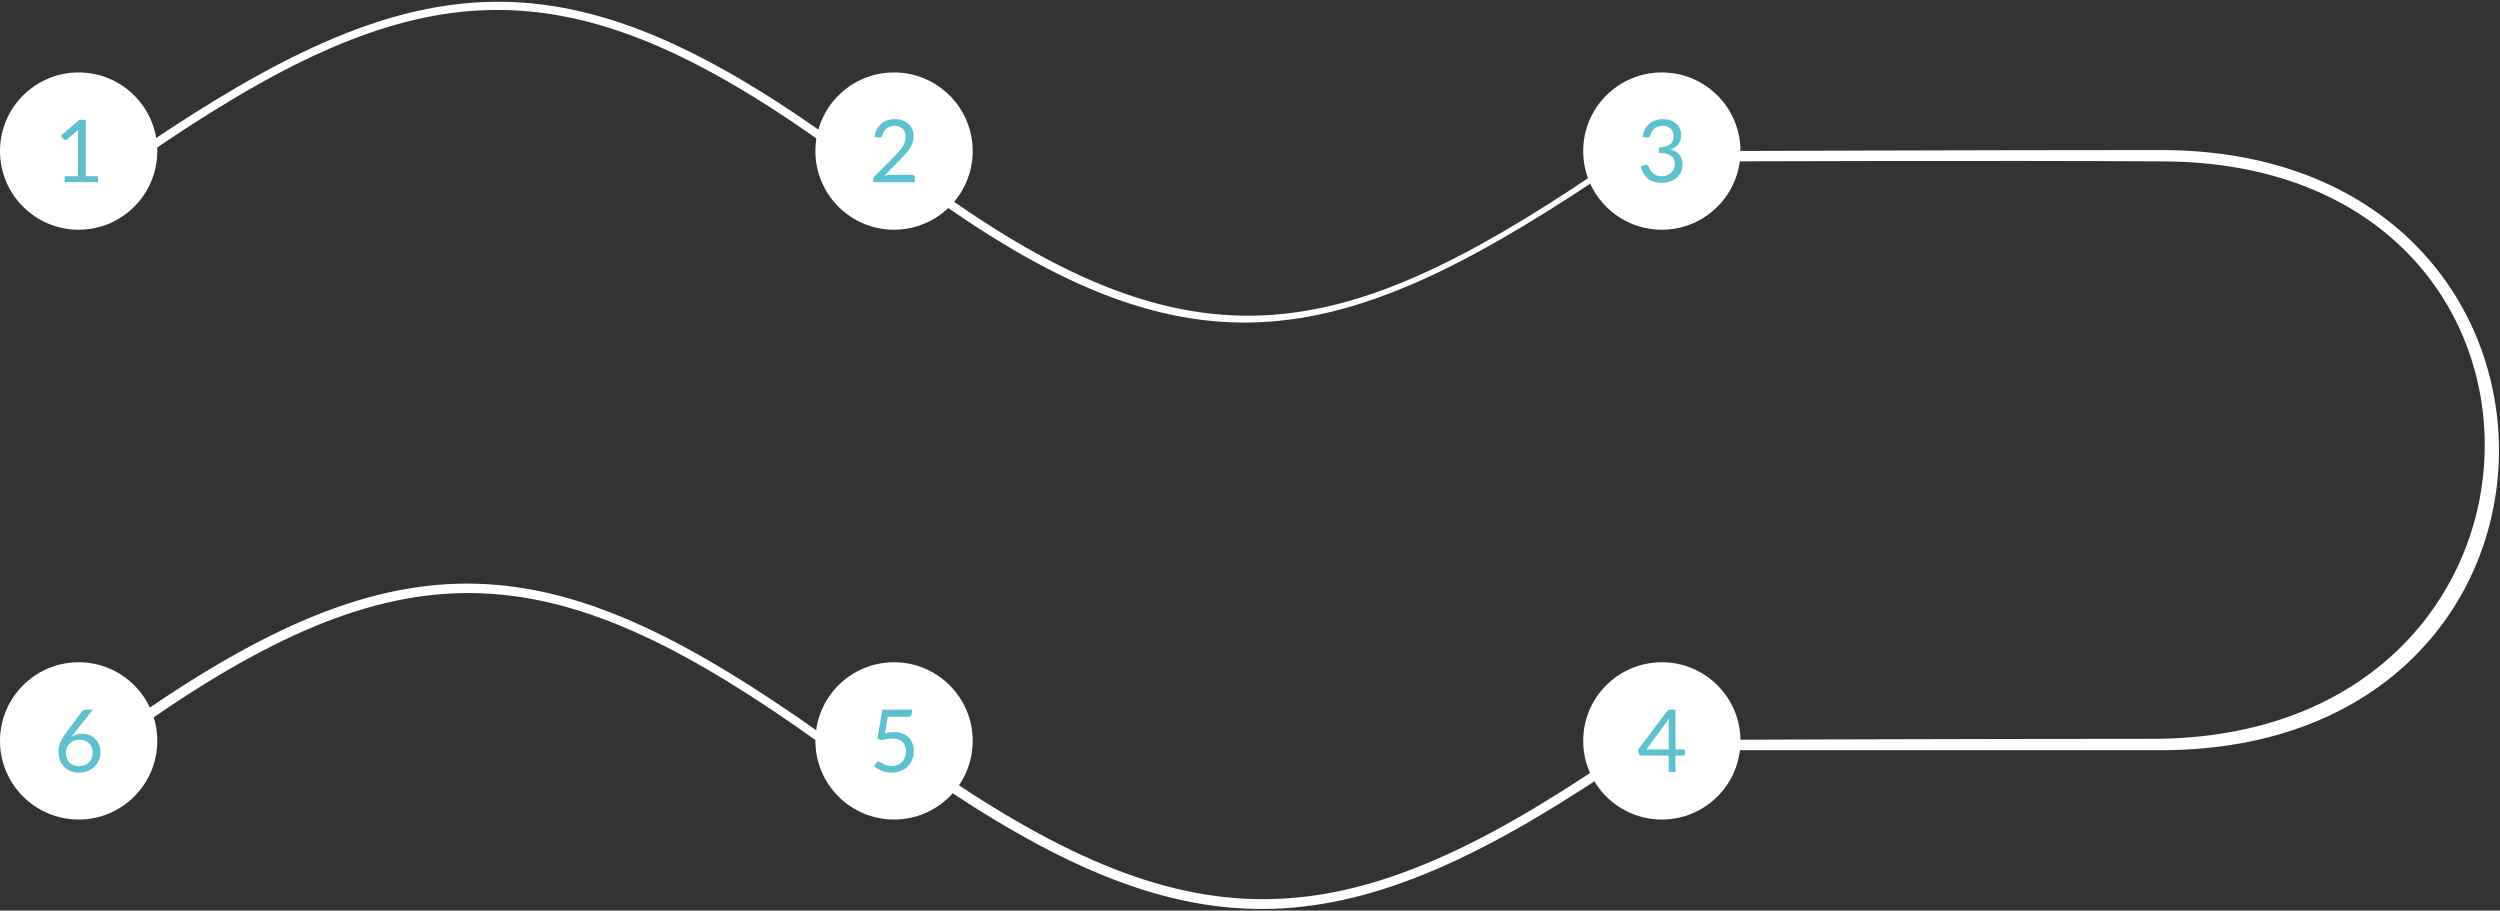 <svg width="1208" height="440" viewBox="0 0 1208 440" fill="none" xmlns="http://www.w3.org/2000/svg">
<rect x="0" y="0" width="1208" height="440" fill="#333333" stroke="none"/>
<path d="M69 71.013V76C197.694 -12.566 268.707 -22.164 396 68V63C269.931 -25.162 198.569 -16.861 69 71.013Z" fill="white"/>
<path d="M70 343.536V349.522C198.301 260.269 269.096 268.136 396 359V353.961C270.316 265.115 199.173 254.98 70 343.536Z" fill="white"/>
<path d="M783 79V75.5C654.306 164.065 583.293 184.164 456 94V98.986C582.069 187.148 653.431 166.874 783 79Z" fill="white"/>
<path d="M778 372.5V367C646.944 456.163 574.629 457.773 445 367V373C573.382 461.757 646.054 460.968 778 372.5Z" fill="white"/>
<circle cx="38" cy="73" r="38" fill="white"/>
<path d="M47.378 85.144V88H31.25V85.144H37.697V64.627C37.697 64.011 37.718 63.388 37.76 62.758L32.405 67.357C32.223 67.511 32.041 67.609 31.859 67.651C31.677 67.679 31.509 67.679 31.355 67.651C31.201 67.623 31.054 67.567 30.914 67.483C30.788 67.399 30.69 67.308 30.62 67.21L29.444 65.593L38.411 57.844H41.456V85.144H47.378Z" fill="#5BC1CF"/>
<circle cx="432" cy="73" r="38" fill="white"/>
<path d="M440.727 84.451C441.133 84.451 441.455 84.57 441.693 84.808C441.931 85.046 442.05 85.354 442.05 85.732V88H421.974V86.719C421.974 86.453 422.03 86.18 422.142 85.9C422.254 85.62 422.429 85.361 422.667 85.123L432.306 75.442C433.104 74.63 433.832 73.853 434.49 73.111C435.148 72.355 435.708 71.599 436.17 70.843C436.632 70.087 436.989 69.324 437.241 68.554C437.493 67.77 437.619 66.937 437.619 66.055C437.619 65.173 437.479 64.403 437.199 63.745C436.919 63.073 436.534 62.52 436.044 62.086C435.568 61.652 435.001 61.33 434.343 61.12C433.685 60.896 432.978 60.784 432.222 60.784C431.452 60.784 430.745 60.896 430.101 61.12C429.457 61.344 428.883 61.659 428.379 62.065C427.889 62.457 427.476 62.926 427.14 63.472C426.804 64.018 426.566 64.62 426.426 65.278C426.258 65.768 426.027 66.097 425.733 66.265C425.453 66.419 425.054 66.461 424.536 66.391L422.583 66.055C422.779 64.683 423.157 63.472 423.717 62.422C424.291 61.358 425.005 60.469 425.859 59.755C426.727 59.041 427.714 58.502 428.82 58.138C429.926 57.76 431.123 57.571 432.411 57.571C433.685 57.571 434.875 57.76 435.981 58.138C437.087 58.516 438.046 59.069 438.858 59.797C439.67 60.511 440.307 61.386 440.769 62.422C441.231 63.458 441.462 64.634 441.462 65.95C441.462 67.07 441.294 68.113 440.958 69.079C440.622 70.031 440.167 70.941 439.593 71.809C439.019 72.677 438.354 73.524 437.598 74.35C436.856 75.176 436.065 76.009 435.225 76.849L427.287 84.955C427.847 84.801 428.414 84.682 428.988 84.598C429.562 84.5 430.115 84.451 430.647 84.451H440.727Z" fill="#5BC1CF"/>
<circle cx="803" cy="73" r="38" fill="white"/>
<path d="M793.73 66.055C793.926 64.683 794.304 63.472 794.864 62.422C795.424 61.358 796.131 60.469 796.985 59.755C797.853 59.041 798.84 58.502 799.946 58.138C801.066 57.76 802.27 57.571 803.558 57.571C804.832 57.571 806.008 57.753 807.086 58.117C808.164 58.481 809.088 58.999 809.858 59.671C810.642 60.343 811.251 61.155 811.685 62.107C812.119 63.059 812.336 64.116 812.336 65.278C812.336 66.23 812.21 67.084 811.958 67.84C811.72 68.582 811.37 69.233 810.908 69.793C810.46 70.353 809.914 70.829 809.27 71.221C808.626 71.613 807.905 71.935 807.107 72.187C809.067 72.691 810.537 73.559 811.517 74.791C812.511 76.009 813.008 77.535 813.008 79.369C813.008 80.755 812.742 82.001 812.21 83.107C811.692 84.213 810.978 85.158 810.068 85.942C809.158 86.712 808.094 87.307 806.876 87.727C805.672 88.133 804.377 88.336 802.991 88.336C801.395 88.336 800.03 88.14 798.896 87.748C797.762 87.342 796.803 86.789 796.019 86.089C795.235 85.389 794.591 84.563 794.087 83.611C793.583 82.645 793.156 81.602 792.806 80.482L794.423 79.81C794.843 79.628 795.249 79.579 795.641 79.663C796.047 79.747 796.341 79.978 796.523 80.356C796.705 80.748 796.929 81.217 797.195 81.763C797.475 82.309 797.853 82.834 798.329 83.338C798.805 83.842 799.407 84.269 800.135 84.619C800.877 84.969 801.815 85.144 802.949 85.144C803.999 85.144 804.916 84.976 805.7 84.64C806.498 84.29 807.156 83.842 807.674 83.296C808.206 82.75 808.605 82.141 808.871 81.469C809.137 80.797 809.27 80.132 809.27 79.474C809.27 78.662 809.165 77.92 808.955 77.248C808.745 76.576 808.353 75.995 807.779 75.505C807.205 75.015 806.414 74.63 805.406 74.35C804.412 74.07 803.131 73.93 801.563 73.93V71.221C802.851 71.207 803.943 71.067 804.839 70.801C805.749 70.535 806.484 70.171 807.044 69.709C807.618 69.247 808.031 68.694 808.283 68.05C808.549 67.406 808.682 66.692 808.682 65.908C808.682 65.04 808.542 64.284 808.262 63.64C807.996 62.996 807.625 62.464 807.149 62.044C806.673 61.624 806.106 61.309 805.448 61.099C804.804 60.889 804.104 60.784 803.348 60.784C802.592 60.784 801.885 60.896 801.227 61.12C800.583 61.344 800.009 61.659 799.505 62.065C799.015 62.457 798.602 62.926 798.266 63.472C797.93 64.018 797.692 64.62 797.552 65.278C797.37 65.768 797.139 66.097 796.859 66.265C796.593 66.419 796.201 66.461 795.683 66.391L793.73 66.055Z" fill="#5BC1CF"/>
<circle cx="803" cy="358" r="38" fill="white"/>
<path d="M806.33 362.143V349.732C806.33 349.368 806.344 348.969 806.372 348.535C806.4 348.101 806.442 347.66 806.498 347.212L795.536 362.143H806.33ZM814.163 362.143V364.285C814.163 364.509 814.093 364.698 813.953 364.852C813.827 365.006 813.624 365.083 813.344 365.083H809.606V373H806.33V365.083H792.974C792.694 365.083 792.449 365.006 792.239 364.852C792.043 364.684 791.917 364.481 791.861 364.243L791.483 362.332L806.12 342.907H809.606V362.143H814.163Z" fill="#5BC1CF"/>
<circle cx="432" cy="358" r="38" fill="white"/>
<path d="M427.602 354.268C429.17 353.932 430.612 353.764 431.928 353.764C433.496 353.764 434.882 353.995 436.086 354.457C437.29 354.919 438.291 355.556 439.089 356.368C439.901 357.18 440.51 358.139 440.916 359.245C441.336 360.351 441.546 361.555 441.546 362.857C441.546 364.453 441.266 365.895 440.706 367.183C440.16 368.471 439.397 369.577 438.417 370.501C437.451 371.411 436.31 372.111 434.994 372.601C433.678 373.091 432.257 373.336 430.731 373.336C429.849 373.336 429.002 373.245 428.19 373.063C427.378 372.895 426.615 372.664 425.901 372.37C425.201 372.076 424.55 371.74 423.948 371.362C423.346 370.984 422.814 370.585 422.352 370.165L423.507 368.569C423.759 368.205 424.088 368.023 424.494 368.023C424.774 368.023 425.089 368.135 425.439 368.359C425.789 368.569 426.216 368.807 426.72 369.073C427.224 369.339 427.812 369.584 428.484 369.808C429.17 370.018 429.982 370.123 430.92 370.123C431.97 370.123 432.915 369.955 433.755 369.619C434.595 369.283 435.316 368.807 435.918 368.191C436.52 367.561 436.982 366.812 437.304 365.944C437.626 365.076 437.787 364.103 437.787 363.025C437.787 362.087 437.647 361.24 437.367 360.484C437.101 359.728 436.688 359.084 436.128 358.552C435.582 358.02 434.896 357.607 434.07 357.313C433.244 357.019 432.278 356.872 431.172 356.872C430.416 356.872 429.625 356.935 428.799 357.061C427.987 357.187 427.154 357.39 426.3 357.67L423.948 356.977L426.363 342.907H440.622V344.545C440.622 345.077 440.454 345.518 440.118 345.868C439.796 346.204 439.236 346.372 438.438 346.372H428.988L427.602 354.268Z" fill="#5BC1CF"/>
<circle cx="38" cy="358" r="38" fill="white"/>
<path d="M38.138 370.228C39.146 370.228 40.056 370.067 40.868 369.745C41.694 369.423 42.394 368.975 42.968 368.401C43.556 367.827 44.004 367.148 44.312 366.364C44.634 365.58 44.795 364.726 44.795 363.802C44.795 362.822 44.641 361.94 44.333 361.156C44.025 360.358 43.584 359.686 43.01 359.14C42.45 358.58 41.778 358.153 40.994 357.859C40.21 357.565 39.349 357.418 38.411 357.418C37.403 357.418 36.493 357.593 35.681 357.943C34.869 358.279 34.176 358.741 33.602 359.329C33.042 359.903 32.608 360.575 32.3 361.345C32.006 362.101 31.859 362.892 31.859 363.718C31.859 364.684 31.999 365.566 32.279 366.364C32.559 367.162 32.965 367.848 33.497 368.422C34.043 368.996 34.701 369.444 35.471 369.766C36.255 370.074 37.144 370.228 38.138 370.228ZM35.954 354.184C35.688 354.52 35.429 354.849 35.177 355.171C34.939 355.479 34.708 355.787 34.484 356.095C35.198 355.605 35.982 355.227 36.836 354.961C37.69 354.695 38.621 354.562 39.629 354.562C40.847 354.562 41.995 354.765 43.073 355.171C44.151 355.563 45.089 356.144 45.887 356.914C46.699 357.67 47.343 358.608 47.819 359.728C48.295 360.834 48.533 362.101 48.533 363.529C48.533 364.915 48.281 366.203 47.777 367.393C47.273 368.583 46.566 369.619 45.656 370.501C44.76 371.383 43.675 372.076 42.401 372.58C41.141 373.084 39.748 373.336 38.222 373.336C36.71 373.336 35.338 373.098 34.106 372.622C32.874 372.132 31.824 371.446 30.956 370.564C30.102 369.668 29.437 368.59 28.961 367.33C28.499 366.056 28.268 364.635 28.268 363.067C28.268 361.751 28.555 360.351 29.129 358.867C29.717 357.369 30.648 355.773 31.922 354.079L39.566 343.81C39.762 343.558 40.028 343.348 40.364 343.18C40.714 342.998 41.113 342.907 41.561 342.907H44.879L35.954 354.184Z" fill="#5BC1CF"/>
<path d="M1045.77 77.484C968.811 76.985 825.62 77.492 825.62 77.492V73.499C825.62 73.499 961.264 73 1044 73C1261.15 73 1261.52 362 1044 362H816V358.007C816 358.007 957.267 357.5 1040 357.5C1250.77 357.5 1256.89 78.853 1045.77 77.484Z" fill="white" stroke="white"/>
</svg>
